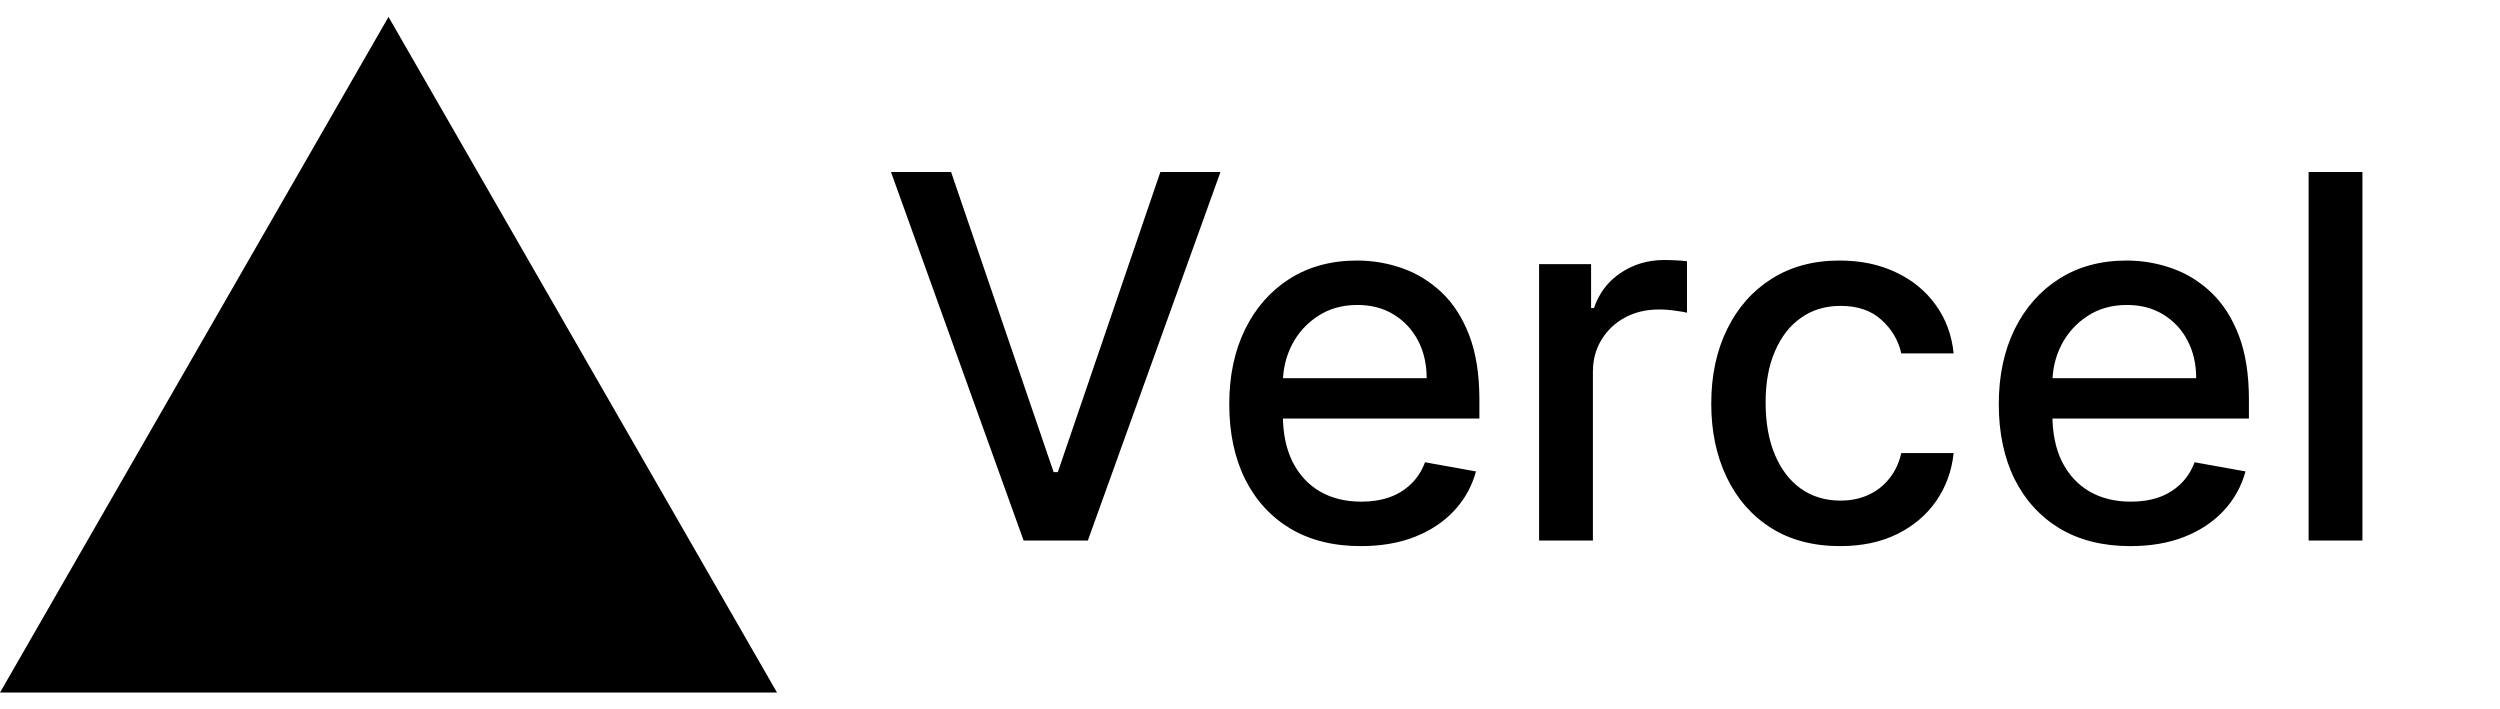 <svg width="74" height="21" viewBox="0 0 74 21" fill="none" xmlns="http://www.w3.org/2000/svg" style="display:inline">
<path d="M11.5 0.5L23 20.5H0L11.5 0.5Z" fill="currentColor"/>
<path d="M28.152 5.091L31.188 13.976H31.311L34.347 5.091H36.126L32.2 16H30.299L26.373 5.091H28.152ZM40.28 16.165C39.474 16.165 38.779 15.993 38.197 15.648C37.618 15.3 37.17 14.812 36.855 14.184C36.542 13.552 36.386 12.811 36.386 11.962C36.386 11.124 36.542 10.386 36.855 9.746C37.17 9.107 37.611 8.608 38.175 8.25C38.744 7.891 39.408 7.712 40.168 7.712C40.629 7.712 41.077 7.788 41.51 7.941C41.943 8.093 42.332 8.333 42.677 8.66C43.021 8.987 43.293 9.411 43.492 9.933C43.69 10.451 43.79 11.082 43.79 11.824V12.389H37.286V11.195H42.229C42.229 10.776 42.144 10.405 41.974 10.082C41.803 9.755 41.563 9.498 41.254 9.31C40.949 9.121 40.59 9.027 40.178 9.027C39.731 9.027 39.34 9.137 39.007 9.358C38.676 9.574 38.42 9.858 38.239 10.21C38.062 10.558 37.973 10.936 37.973 11.345V12.277C37.973 12.823 38.069 13.289 38.261 13.672C38.456 14.056 38.728 14.349 39.076 14.551C39.424 14.75 39.83 14.849 40.295 14.849C40.597 14.849 40.873 14.807 41.121 14.722C41.37 14.633 41.585 14.501 41.766 14.327C41.947 14.153 42.085 13.939 42.181 13.683L43.689 13.954C43.568 14.398 43.351 14.787 43.039 15.121C42.73 15.451 42.341 15.709 41.872 15.893C41.407 16.075 40.876 16.165 40.28 16.165ZM45.557 16V7.818H47.096V9.118H47.182C47.331 8.678 47.594 8.331 47.97 8.079C48.35 7.824 48.78 7.696 49.259 7.696C49.358 7.696 49.476 7.699 49.611 7.706C49.749 7.713 49.857 7.722 49.935 7.733V9.256C49.872 9.239 49.758 9.219 49.595 9.198C49.431 9.173 49.268 9.161 49.105 9.161C48.728 9.161 48.393 9.24 48.098 9.4C47.807 9.556 47.576 9.775 47.405 10.055C47.235 10.332 47.15 10.648 47.15 11.004V16H45.557ZM54.467 16.165C53.675 16.165 52.993 15.986 52.422 15.627C51.854 15.265 51.417 14.766 51.111 14.13C50.806 13.495 50.653 12.767 50.653 11.946C50.653 11.115 50.81 10.382 51.122 9.746C51.435 9.107 51.875 8.608 52.443 8.25C53.011 7.891 53.681 7.712 54.451 7.712C55.073 7.712 55.627 7.827 56.113 8.058C56.6 8.285 56.992 8.605 57.29 9.017C57.592 9.429 57.772 9.91 57.828 10.46H56.278C56.193 10.077 55.998 9.746 55.692 9.469C55.391 9.192 54.986 9.054 54.478 9.054C54.034 9.054 53.645 9.171 53.311 9.406C52.981 9.636 52.724 9.967 52.539 10.396C52.354 10.822 52.262 11.327 52.262 11.909C52.262 12.506 52.352 13.021 52.534 13.454C52.715 13.887 52.97 14.223 53.301 14.461C53.635 14.698 54.027 14.818 54.478 14.818C54.78 14.818 55.053 14.762 55.298 14.652C55.547 14.539 55.755 14.377 55.921 14.168C56.092 13.958 56.211 13.706 56.278 13.411H57.828C57.772 13.94 57.599 14.413 57.312 14.828C57.024 15.244 56.639 15.57 56.156 15.808C55.676 16.046 55.114 16.165 54.467 16.165ZM63.058 16.165C62.252 16.165 61.557 15.993 60.975 15.648C60.396 15.3 59.949 14.812 59.633 14.184C59.32 13.552 59.164 12.811 59.164 11.962C59.164 11.124 59.32 10.386 59.633 9.746C59.949 9.107 60.389 8.608 60.954 8.25C61.522 7.891 62.186 7.712 62.946 7.712C63.408 7.712 63.855 7.788 64.288 7.941C64.722 8.093 65.11 8.333 65.455 8.66C65.799 8.987 66.071 9.411 66.27 9.933C66.469 10.451 66.568 11.082 66.568 11.824V12.389H60.064V11.195H65.007C65.007 10.776 64.922 10.405 64.752 10.082C64.581 9.755 64.342 9.498 64.033 9.31C63.727 9.121 63.369 9.027 62.957 9.027C62.509 9.027 62.119 9.137 61.785 9.358C61.455 9.574 61.199 9.858 61.018 10.21C60.84 10.558 60.751 10.936 60.751 11.345V12.277C60.751 12.823 60.847 13.289 61.039 13.672C61.234 14.056 61.506 14.349 61.854 14.551C62.202 14.75 62.609 14.849 63.074 14.849C63.376 14.849 63.651 14.807 63.9 14.722C64.148 14.633 64.363 14.501 64.544 14.327C64.725 14.153 64.864 13.939 64.96 13.683L66.467 13.954C66.346 14.398 66.13 14.787 65.817 15.121C65.508 15.451 65.119 15.709 64.651 15.893C64.185 16.075 63.654 16.165 63.058 16.165ZM69.928 5.091V16H68.335V5.091H69.928Z" fill="currentColor"/>
</svg>
